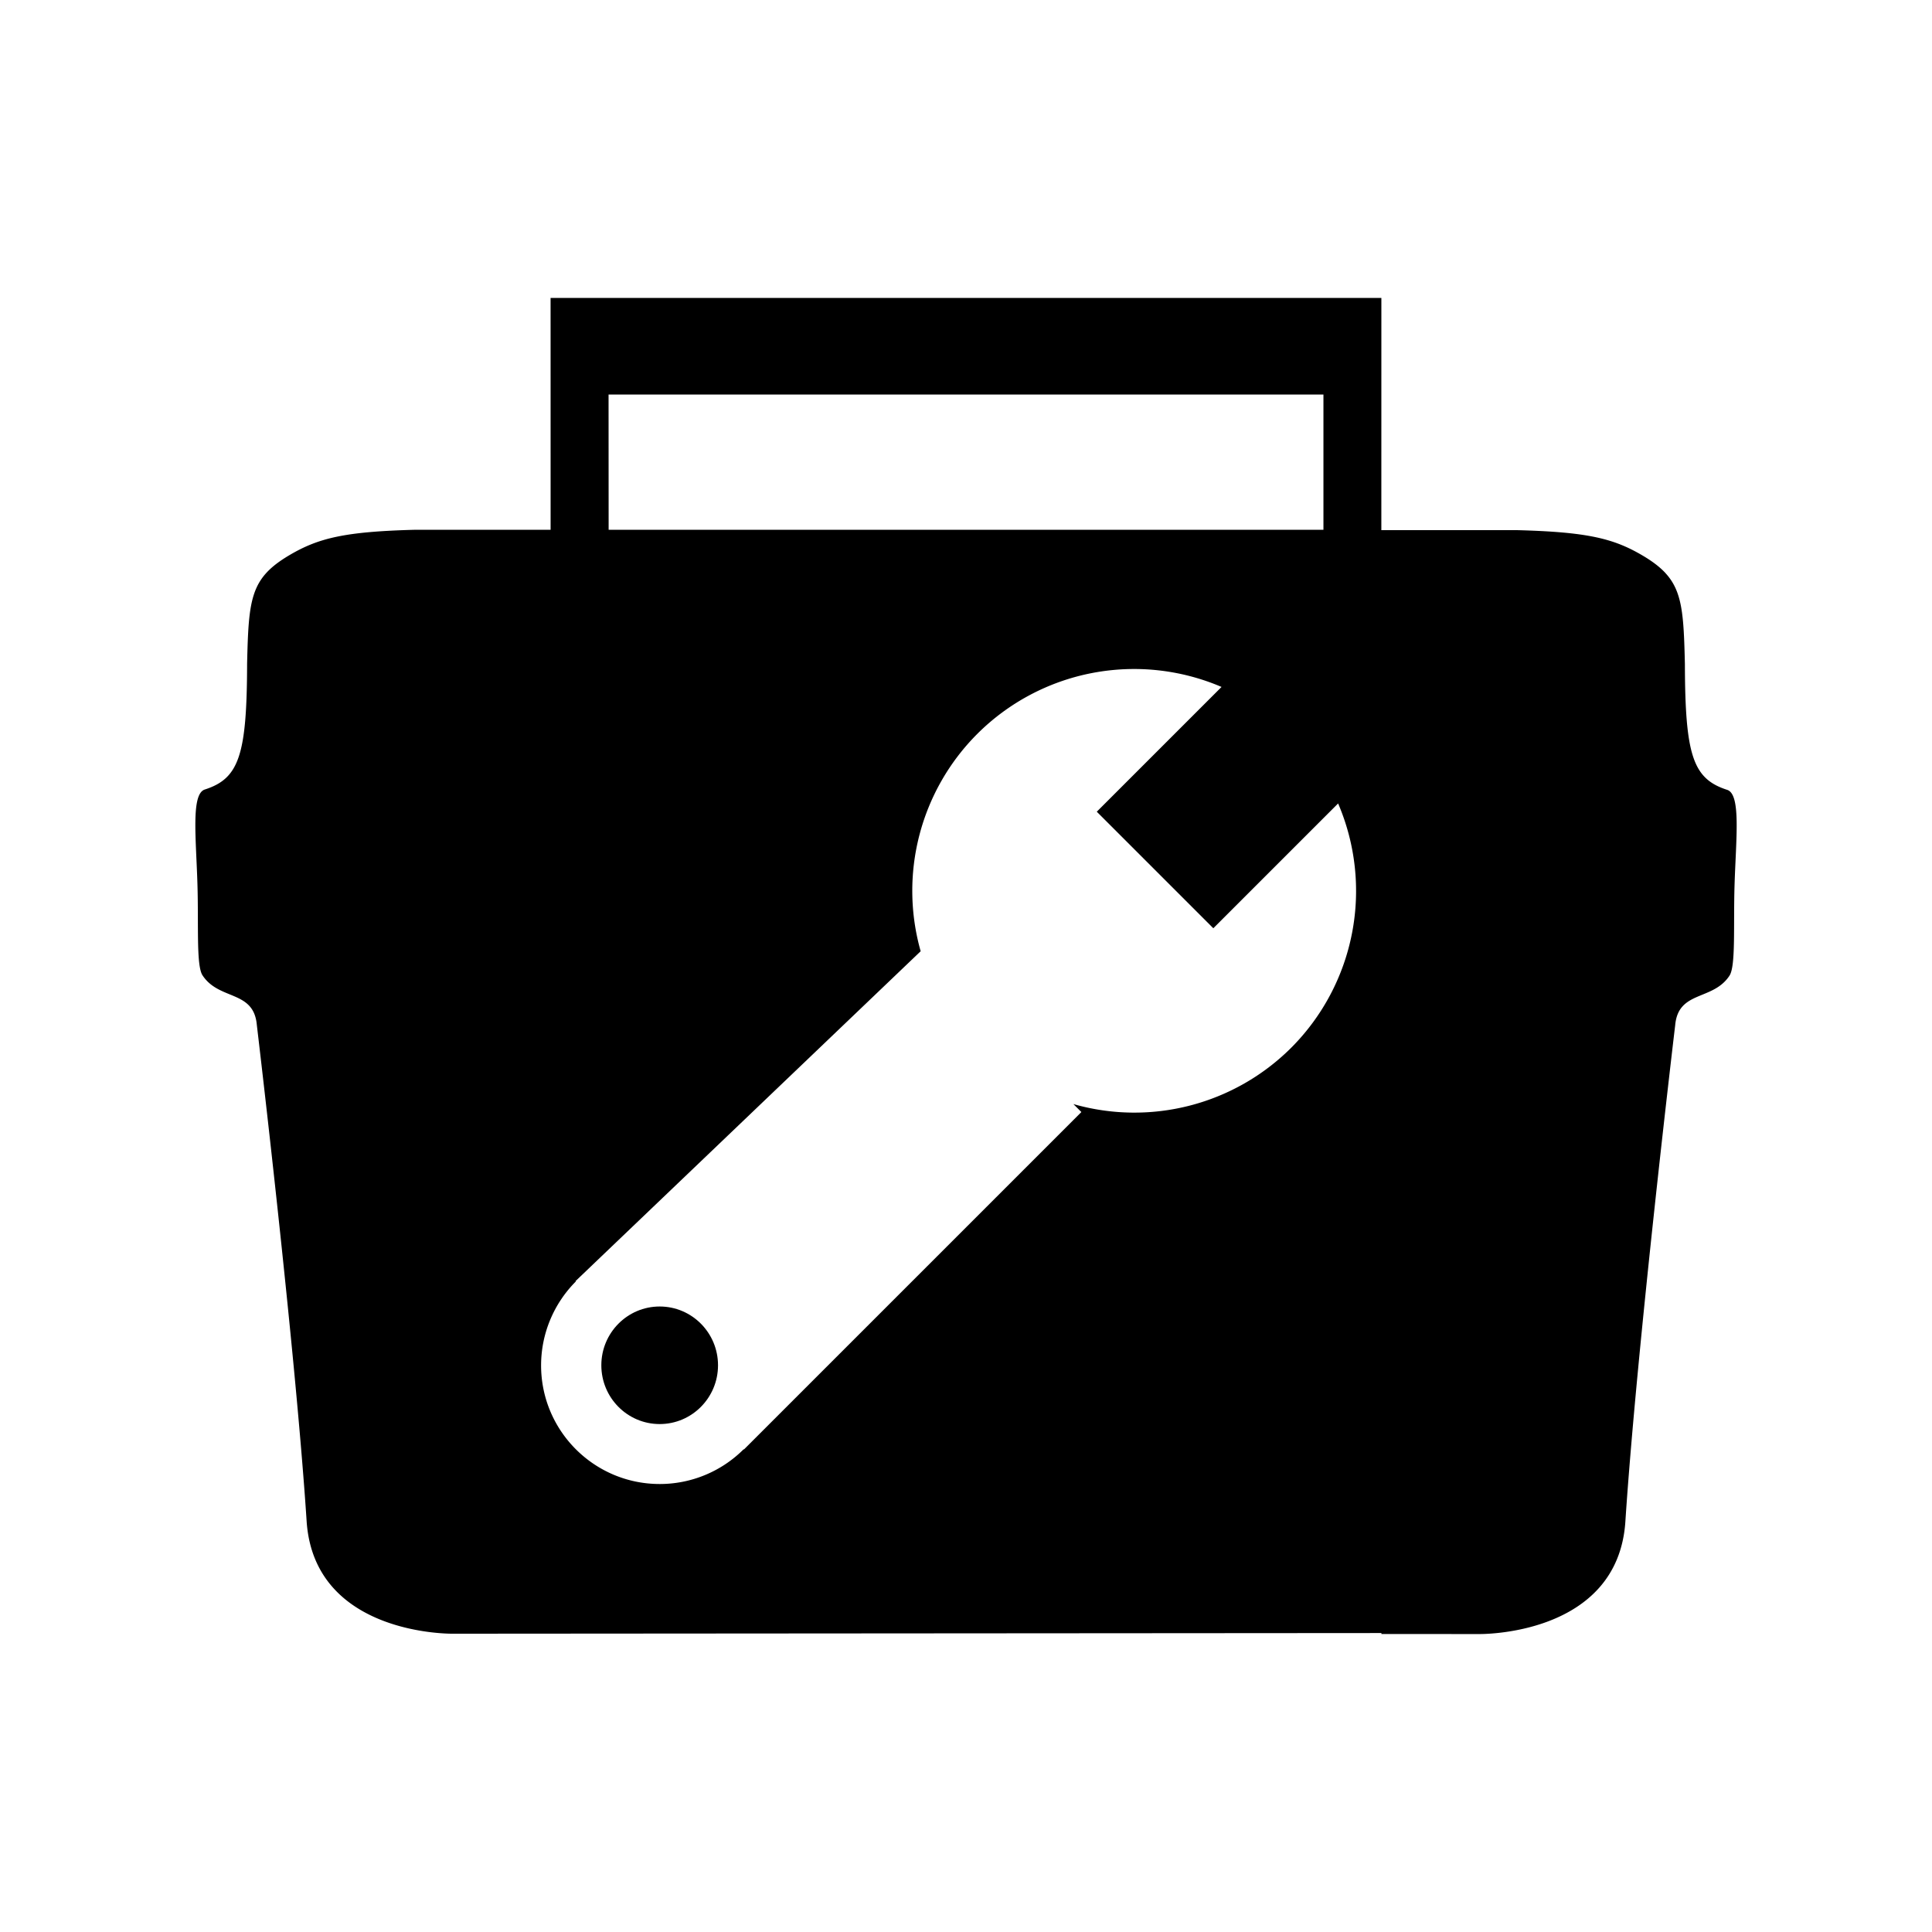 <?xml version="1.0" encoding="UTF-8" standalone="no"?>
<!-- Created with Inkscape (http://www.inkscape.org/) -->

<svg
   xmlns:dc="http://purl.org/dc/elements/1.1/"
   xmlns:cc="http://creativecommons.org/ns#"
   xmlns:rdf="http://www.w3.org/1999/02/22-rdf-syntax-ns#"
   xmlns:svg="http://www.w3.org/2000/svg"
   xmlns="http://www.w3.org/2000/svg"
   xmlns:sodipodi="http://sodipodi.sourceforge.net/DTD/sodipodi-0.dtd"
   xmlns:inkscape="http://www.inkscape.org/namespaces/inkscape"
   width="100"
   height="100"
   viewBox="0 0 26.458 26.458"
   version="1.1"
   id="svg5070"
   inkscape:version="0.92.4 (5da689c313, 2019-01-14)"
   sodipodi:docname="18-skill-recovery.svg">
  <defs
     id="defs5064" />
  <sodipodi:namedview
     id="base"
     pagecolor="#ffffff"
     bordercolor="#666666"
     borderopacity="1.0"
     inkscape:pageopacity="0.0"
     inkscape:pageshadow="2"
     inkscape:zoom="3.959798"
     inkscape:cx="51.643877"
     inkscape:cy="34.917039"
     inkscape:document-units="px"
     inkscape:current-layer="layer9"
     showgrid="false"
     units="px"
     showguides="true"
     inkscape:guide-bbox="true"
     inkscape:snap-bbox="true"
     inkscape:snap-bbox-midpoints="true"
     fit-margin-top="0"
     fit-margin-left="0"
     fit-margin-right="0"
     fit-margin-bottom="0"
     inkscape:window-width="1920"
     inkscape:window-height="1027"
     inkscape:window-x="-8"
     inkscape:window-y="-8"
     inkscape:window-maximized="1"
     inkscape:object-paths="true"
     inkscape:snap-intersection-paths="true"
     inkscape:snap-midpoints="true" />
  <g
     inkscape:groupmode="layer"
     id="layer9"
     inkscape:label="Recovery"
     style="display:inline"
     transform="translate(0,-1.3290405e-6)">
    <path
       style="display:inline;opacity:1;fill:#000000;stroke-width:0.198"
       d="M 22.808,7.848 C 22.73,7.764 22.629,7.687 22.495,7.608 22.097,7.373 21.736,7.285 20.77,7.26 h -1.853 v -0.005 l 3.65e-4,-3.175 H 7.54 l 3.654e-4,3.175 H 5.688 C 4.722,7.28 4.361,7.368 3.963,7.603 3.429,7.919 3.405,8.195 3.384,9.087 3.381,10.343 3.274,10.661 2.805,10.812 c -0.191,0.061 -0.12,0.66 -0.101,1.302 0.017,0.555 -0.018,1.109 0.069,1.242 0.227,0.348 0.701,0.199 0.744,0.679 0,0 0.524,4.388 0.682,6.795 0.103,1.578 2.006,1.543 2.006,1.543 l 12.713,-0.009 v 0.013 l 1.335,7.31e-4 c 0,0 1.903,0.035 2.006,-1.543 0.158,-2.407 0.682,-6.795 0.682,-6.795 0.043,-0.48 0.517,-0.331 0.744,-0.679 0.087,-0.133 0.052,-0.687 0.069,-1.242 0.02,-0.642 0.09,-1.24 -0.101,-1.302 -0.469,-0.151 -0.576,-0.469 -0.579,-1.725 -0.016,-0.668 -0.033,-0.991 -0.266,-1.243 z M 18.124,5.403 18.124,7.255 H 8.335 L 8.334,5.403 Z m -1.395,4.004 -1.709,1.709 1.596,1.596 1.709,-1.709 a 3.04,3.04 0 0 1 -0.643,3.346 3.04,3.04 0 0 1 -2.982,0.771 l 0.109,0.109 -4.621,4.621 -0.004,-0.003 c -0.305,0.305 -0.718,0.476 -1.149,0.476 -0.898,-4.8e-5 -1.625,-0.728 -1.625,-1.625 6e-7,-0.431 0.172,-0.844 0.476,-1.149 l -0.004,-0.005 4.725,-4.516 0.002,0.002 a 3.04,3.04 0 0 1 0.774,-2.979 3.04,3.04 0 0 1 3.347,-0.643 z"
       id="path4651"
       inkscape:connector-curvature="0" />
    <ellipse
       style="display:inline;opacity:1;fill:#000000;fill-opacity:1;fill-rule:evenodd;stroke:none;stroke-width:2.381;stroke-linecap:round;stroke-linejoin:round;stroke-miterlimit:4;stroke-dasharray:none;stroke-dashoffset:0;stroke-opacity:1"
       id="path4694"
       cx="9.034"
       cy="18.697"
       rx="0.799"
       ry="0.805" />
  </g>
</svg>
